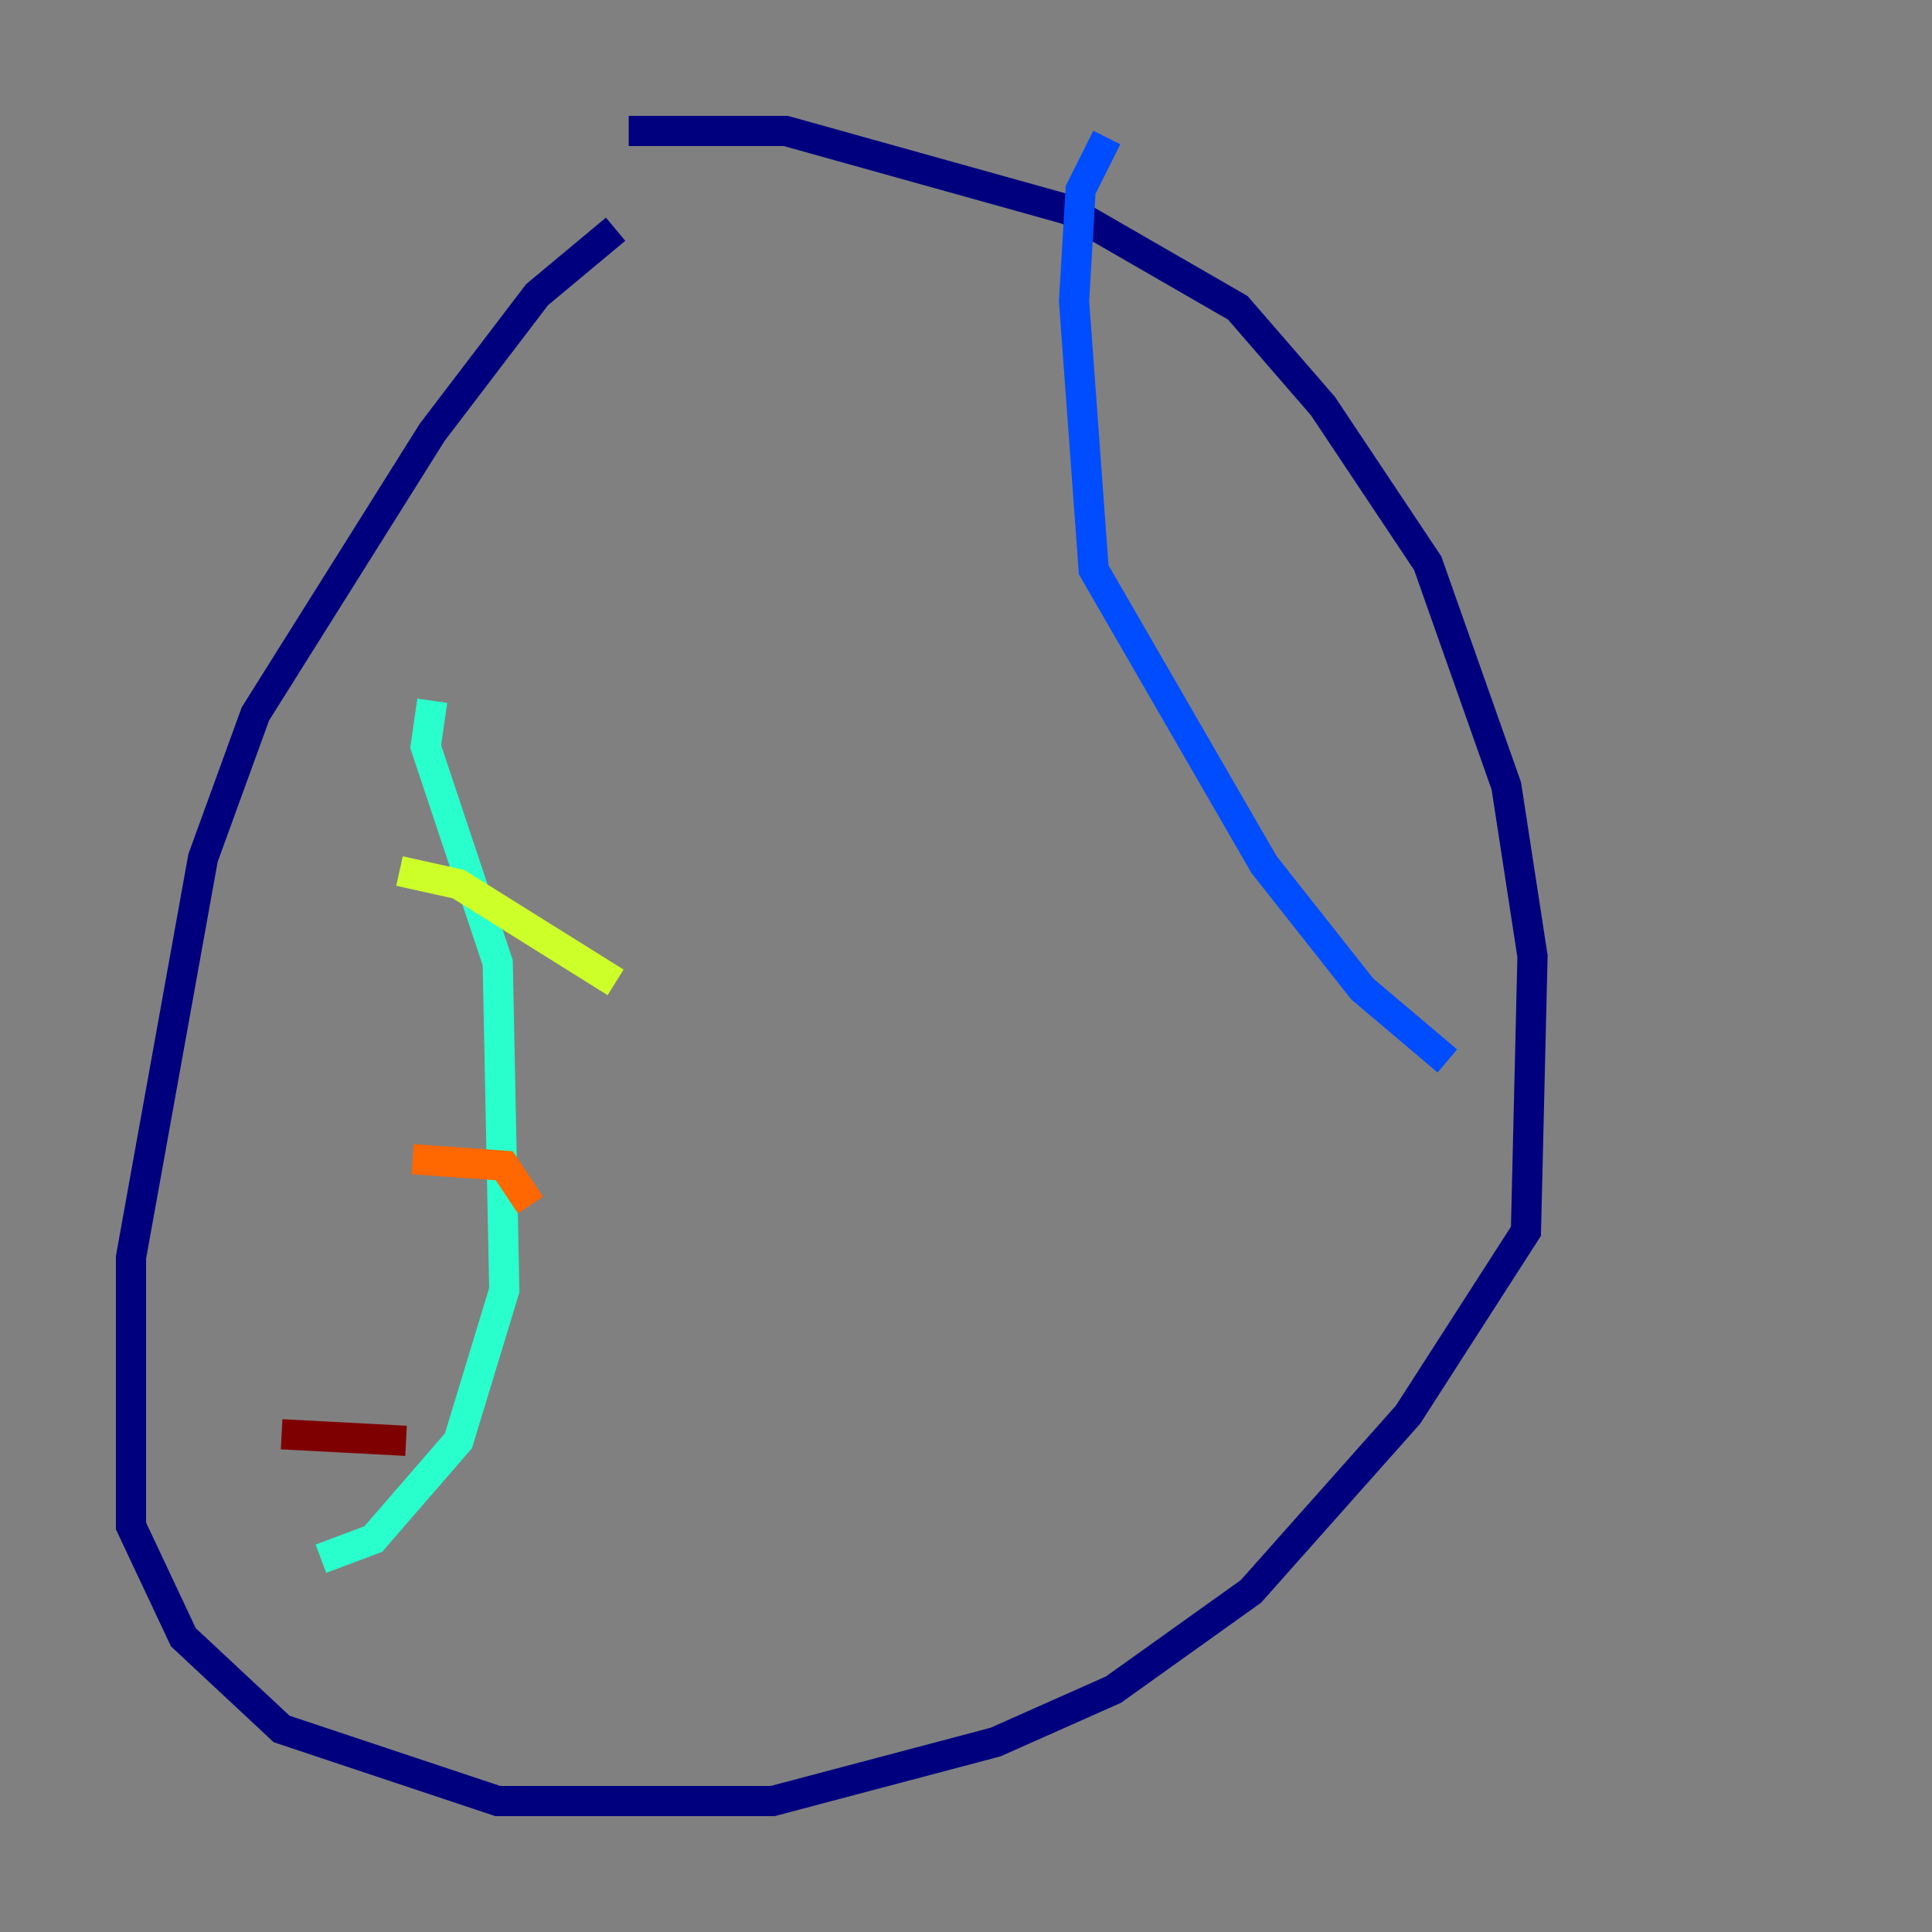 <?xml version="1.0" encoding="utf-8" ?>
<svg baseProfile="tiny" height="128" version="1.2" viewBox="0,0,128,128" width="128" xmlns="http://www.w3.org/2000/svg" xmlns:ev="http://www.w3.org/2001/xml-events" xmlns:xlink="http://www.w3.org/1999/xlink"><rect x="0" y="0" width="128" height="128" fill="#808080" stroke="none"/><defs /><polyline fill="none" points="40.786,15.186 35.58,19.525 28.637,28.637 16.922,47.295 13.451,56.841 8.678,83.308 8.678,101.098 12.149,108.475 18.658,114.549 32.976,119.322 51.2,119.322 65.953,115.417 73.763,111.946 82.875,105.437 93.288,93.722 101.098,81.573 101.532,63.349 99.797,52.068 94.59,37.315 87.647,26.902 82.007,20.393 70.725,13.885 52.068,8.678 41.654,8.678" stroke="#00007f" stroke-width="2" /><polyline fill="none" points="73.329,9.112 71.593,12.583 71.159,19.959 72.461,37.749 83.742,57.275 90.251,65.519 95.891,70.291" stroke="#004cff" stroke-width="2" /><polyline fill="none" points="28.637,46.427 28.203,49.464 32.976,63.783 33.41,85.478 30.373,95.458 24.732,101.966 21.261,103.268" stroke="#29ffcd" stroke-width="2" /><polyline fill="none" points="26.468,57.709 30.373,58.576 40.786,65.085" stroke="#cdff29" stroke-width="2" /><polyline fill="none" points="27.336,76.8 33.41,77.234 35.146,79.837" stroke="#ff6700" stroke-width="2" /><polyline fill="none" points="18.658,95.024 26.902,95.458" stroke="#7f0000" stroke-width="2" /></svg>